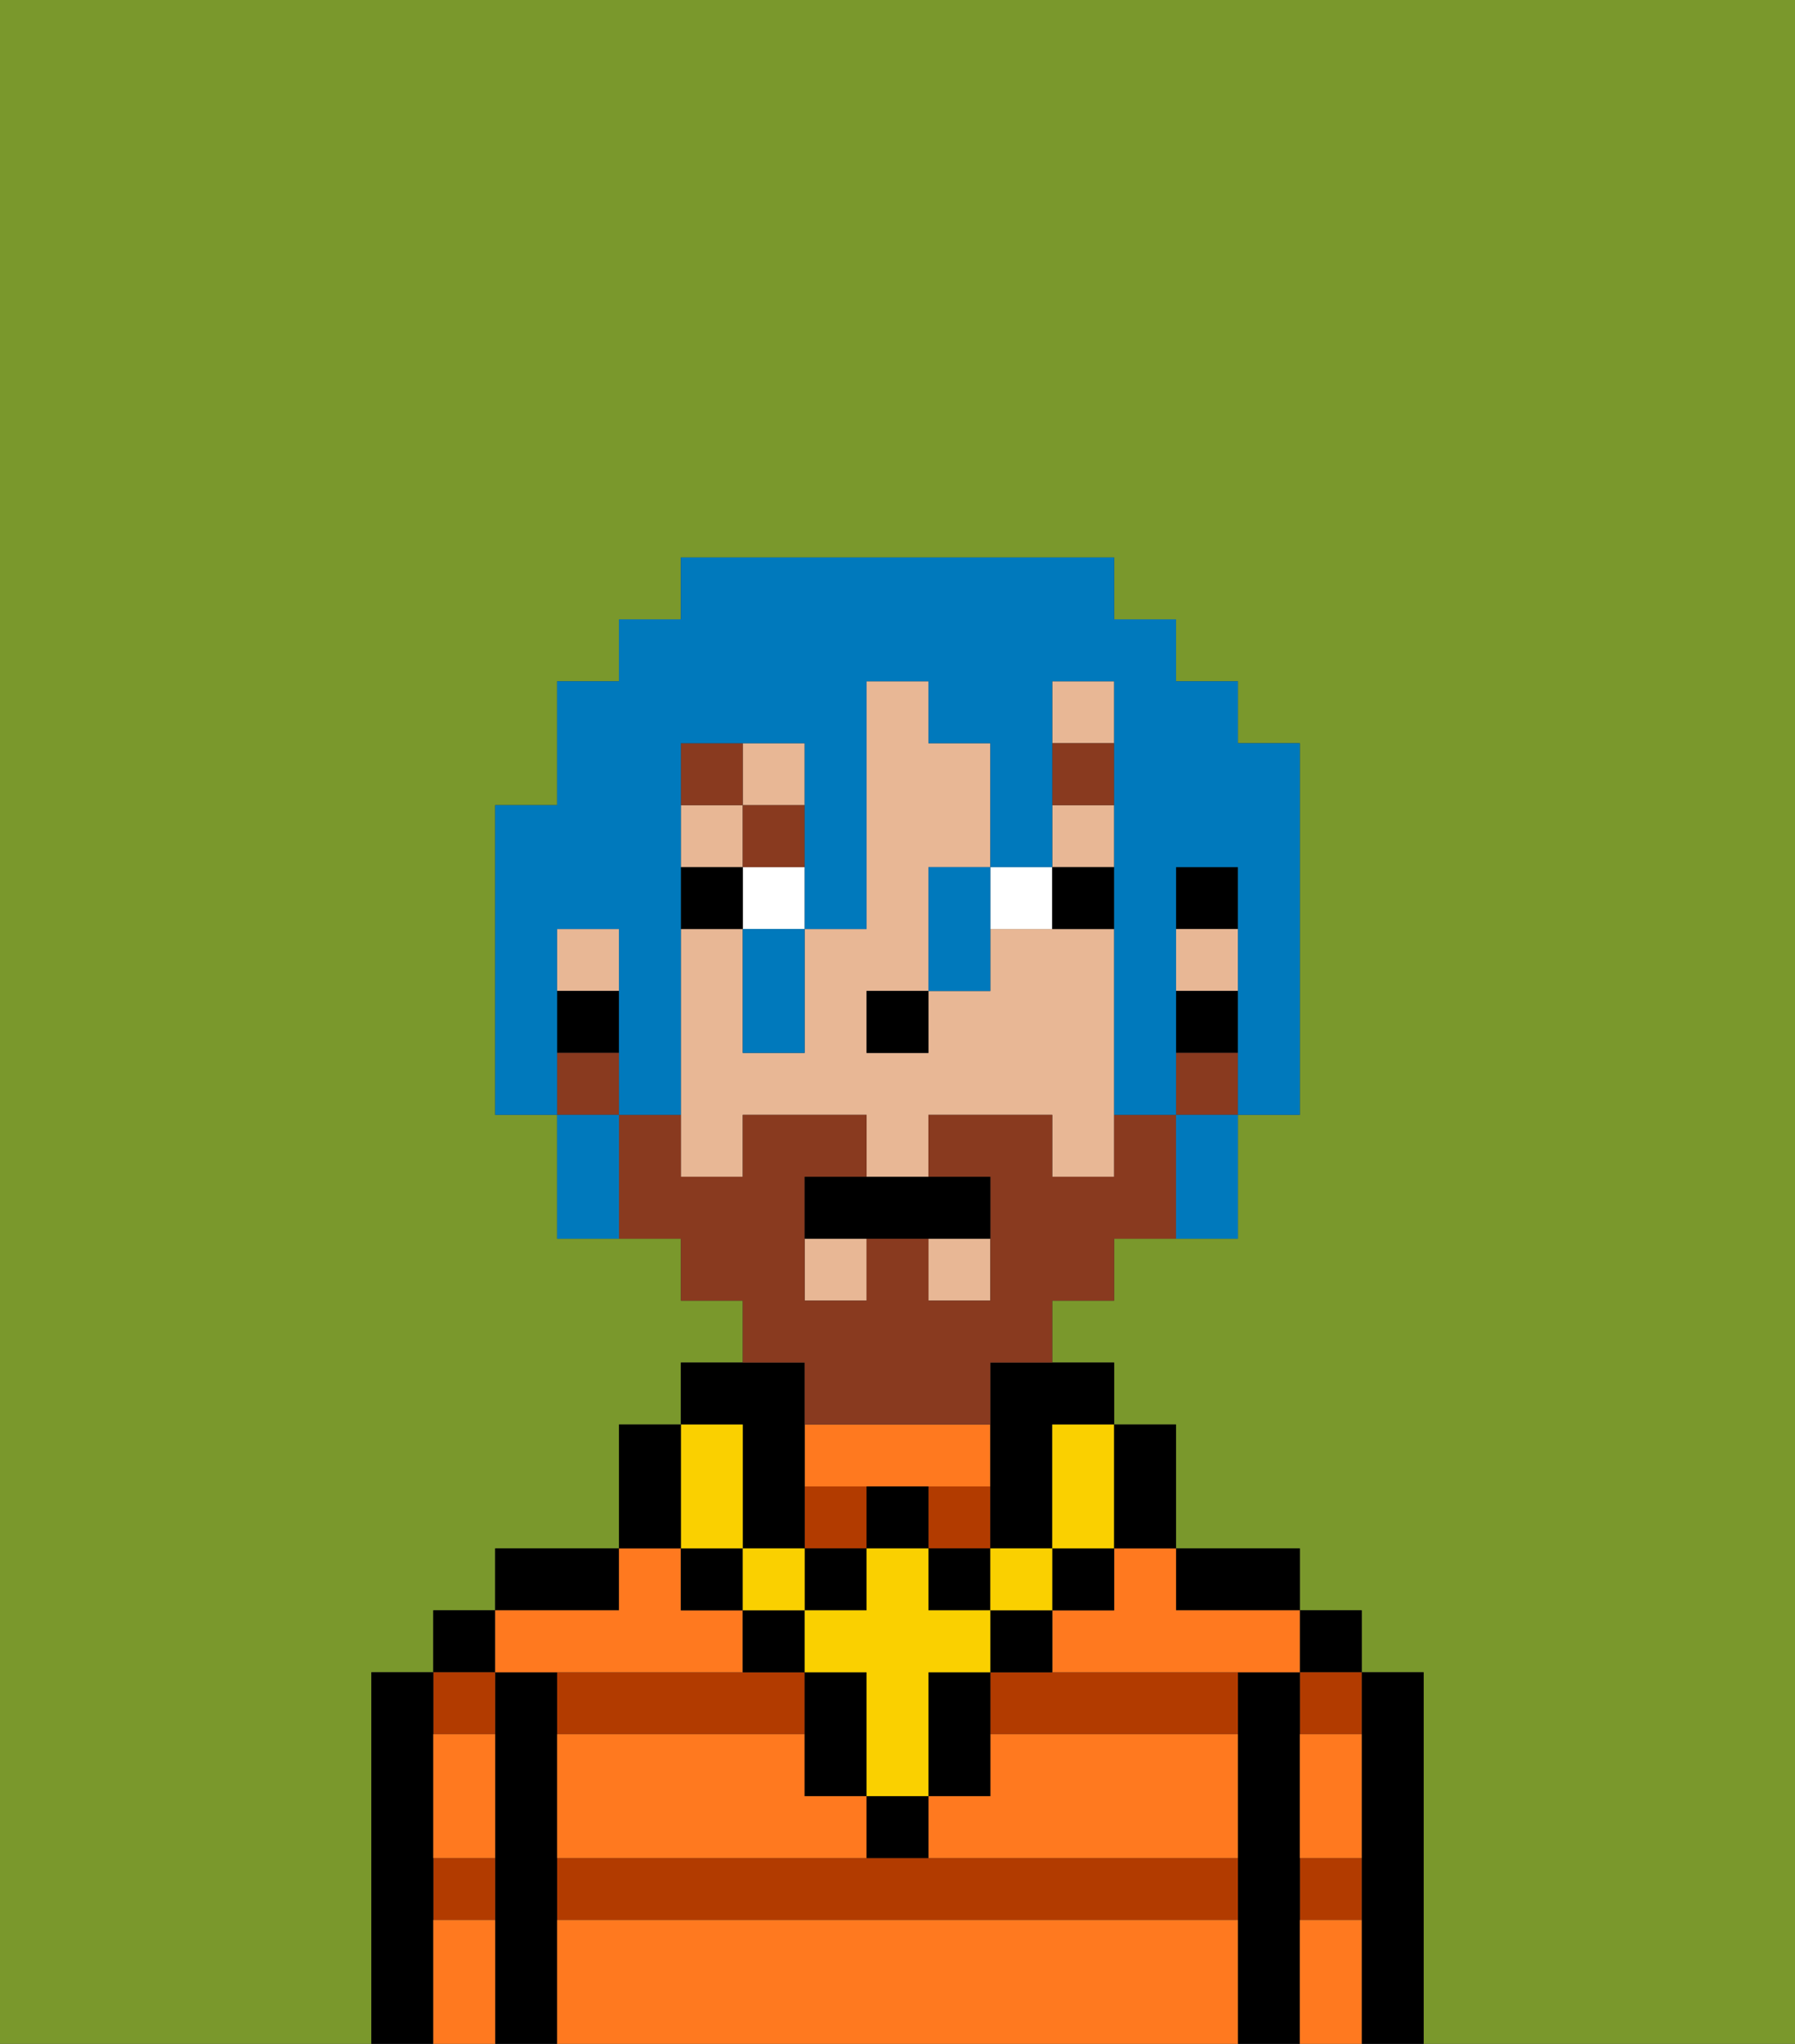 <svg xmlns="http://www.w3.org/2000/svg" viewBox="0 0 29 33"><rect x="0" y="0" width="29" height="33" fill="#333333" stroke="none"/><defs><style>polygon,rect,path{shape-rendering:crispedges;}.ja199-1{fill:#7a982c;}.ja199-2{fill:#000000;}.ja199-3{fill:#b23b00;}.ja199-4{fill:#ff791f;}.ja199-5{fill:#e8b795;}.ja199-6{fill:#ffffff;}.ja199-7{fill:#893a1f;}.ja199-8{fill:#fad000;}.ja199-9{fill:#893a1f;}.ja199-10{fill:#0079bc;}</style></defs><path class="ja199-1" d="M6,32V27H7V26H8V25h2V23h1V22h1V21H11V20H9V18H8V13H9V11h1V10h1V9h7v1h1v1h1v1h1v6H20v2H18v1H17v1h1v1h1v2h2v1h1v1h1v6h6V0H0V33H6Z"/><path class="ja199-2" d="M23,27H22v6h1V27Z"/><rect class="ja199-2" x="21" y="26" width="1" height="1"/><path class="ja199-3" d="M21,31h1V30H21Z"/><path class="ja199-3" d="M21,28h1V27H21Z"/><path class="ja199-2" d="M21,30V27H20v6h1V30Z"/><path class="ja199-2" d="M20,26h1V25H19v1Z"/><path class="ja199-3" d="M13,27H9v1h4Z"/><rect class="ja199-3" x="13" y="24" width="1" height="1"/><path class="ja199-3" d="M14,30H9v1H20V30H14Z"/><path class="ja199-3" d="M16,27v1h4V27H16Z"/><rect class="ja199-3" x="15" y="24" width="1" height="1"/><path class="ja199-2" d="M10,25H8v1h2Z"/><path class="ja199-2" d="M9,30V27H8v6H9V30Z"/><rect class="ja199-2" x="7" y="26" width="1" height="1"/><path class="ja199-3" d="M8,28V27H7v1Z"/><path class="ja199-3" d="M7,31H8V30H7Z"/><path class="ja199-2" d="M7,30V27H6v6H7V30Z"/><path class="ja199-4" d="M9,31v2H20V31Z"/><path class="ja199-4" d="M16,29H15v1h5V28H16Z"/><path class="ja199-4" d="M14,29H13V28H9v2h5Z"/><path class="ja199-4" d="M9,27h3V26H11V25H10v1H8v1Z"/><path class="ja199-4" d="M18,26H17v1h4V26H19V25H18Z"/><path class="ja199-4" d="M15,24h1V23H13v1h2Z"/><path class="ja199-4" d="M7,29v1H8V28H7Z"/><path class="ja199-4" d="M7,31v2H8V31Z"/><path class="ja199-4" d="M21,31v2h1V31Z"/><path class="ja199-4" d="M21,29v1h1V28H21Z"/><rect class="ja199-2" x="19" y="14" width="1" height="1"/><rect class="ja199-5" x="15" y="20" width="1" height="1"/><rect class="ja199-5" x="13" y="20" width="1" height="1"/><rect class="ja199-5" x="19" y="15" width="1" height="1"/><path class="ja199-5" d="M18,15H16v1H15v1H14V16h1V14h1V12H15V11H14v4H13v2H12V15H11v4h1V18h2v1h1V18h2v1h1V15Z"/><rect class="ja199-5" x="11" y="13" width="1" height="1"/><rect class="ja199-5" x="9" y="15" width="1" height="1"/><rect class="ja199-5" x="12" y="12" width="1" height="1"/><rect class="ja199-5" x="17" y="13" width="1" height="1"/><rect class="ja199-5" x="17" y="11" width="1" height="1"/><rect class="ja199-2" x="19" y="16" width="1" height="1"/><path class="ja199-2" d="M16,23v2h1V23h1V22H16Z"/><rect class="ja199-2" x="9" y="16" width="1" height="1"/><rect class="ja199-2" x="14" y="16" width="1" height="1"/><rect class="ja199-6" x="12" y="14" width="1" height="1"/><path class="ja199-6" d="M17,15V14H16v1Z"/><rect class="ja199-2" x="11" y="14" width="1" height="1"/><path class="ja199-2" d="M18,15V14H17v1Z"/><rect class="ja199-7" x="17" y="12" width="1" height="1"/><rect class="ja199-7" x="12" y="13" width="1" height="1"/><rect class="ja199-7" x="11" y="12" width="1" height="1"/><path class="ja199-2" d="M14,30h1V29H14Z"/><path class="ja199-2" d="M13,26H12v1h1Z"/><polygon class="ja199-2" points="15 28 15 29 16 29 16 28 16 27 15 27 15 28"/><rect class="ja199-2" x="16" y="26" width="1" height="1"/><path class="ja199-2" d="M13,27v2h1V27Z"/><rect class="ja199-2" x="17" y="25" width="1" height="1"/><rect class="ja199-2" x="11" y="25" width="1" height="1"/><path class="ja199-2" d="M15,24H14v1h1Z"/><rect class="ja199-2" x="13" y="25" width="1" height="1"/><rect class="ja199-2" x="15" y="25" width="1" height="1"/><path class="ja199-2" d="M12,24v1h1V22H11v1h1Z"/><rect class="ja199-8" x="16" y="25" width="1" height="1"/><path class="ja199-8" d="M15,26V25H14v1H13v1h1v2h1V27h1V26Z"/><rect class="ja199-8" x="12" y="25" width="1" height="1"/><path class="ja199-8" d="M11,25h1V23H11v2Z"/><path class="ja199-8" d="M17,24v1h1V23H17Z"/><path class="ja199-2" d="M19,25V23H18v2Z"/><path class="ja199-2" d="M11,24V23H10v2h1Z"/><rect class="ja199-9" x="19" y="17" width="1" height="1"/><path class="ja199-9" d="M13,23h3V22h1V21h1V20h1V18H18v1H17V18H15v1h1v2H15V20H14v1H13V19h1V18H12v1H11V18H10v2h1v1h1v1h1Z"/><rect class="ja199-9" x="9" y="17" width="1" height="1"/><path class="ja199-2" d="M13,19v1h3V19H13Z"/><path class="ja199-10" d="M9,16V15h1v3h1V12h2v3h1V11h1v1h1v2h1V11h1v7h1V14h1v4h1V12H20V11H19V10H18V9H11v1H10v1H9v2H8v5H9V16Z"/><path class="ja199-10" d="M19,19v1h1V18H19Z"/><path class="ja199-10" d="M15,15v1h1V14H15Z"/><path class="ja199-10" d="M12,16v1h1V15H12Z"/><path class="ja199-10" d="M9,18v2h1V18Z"/></svg>